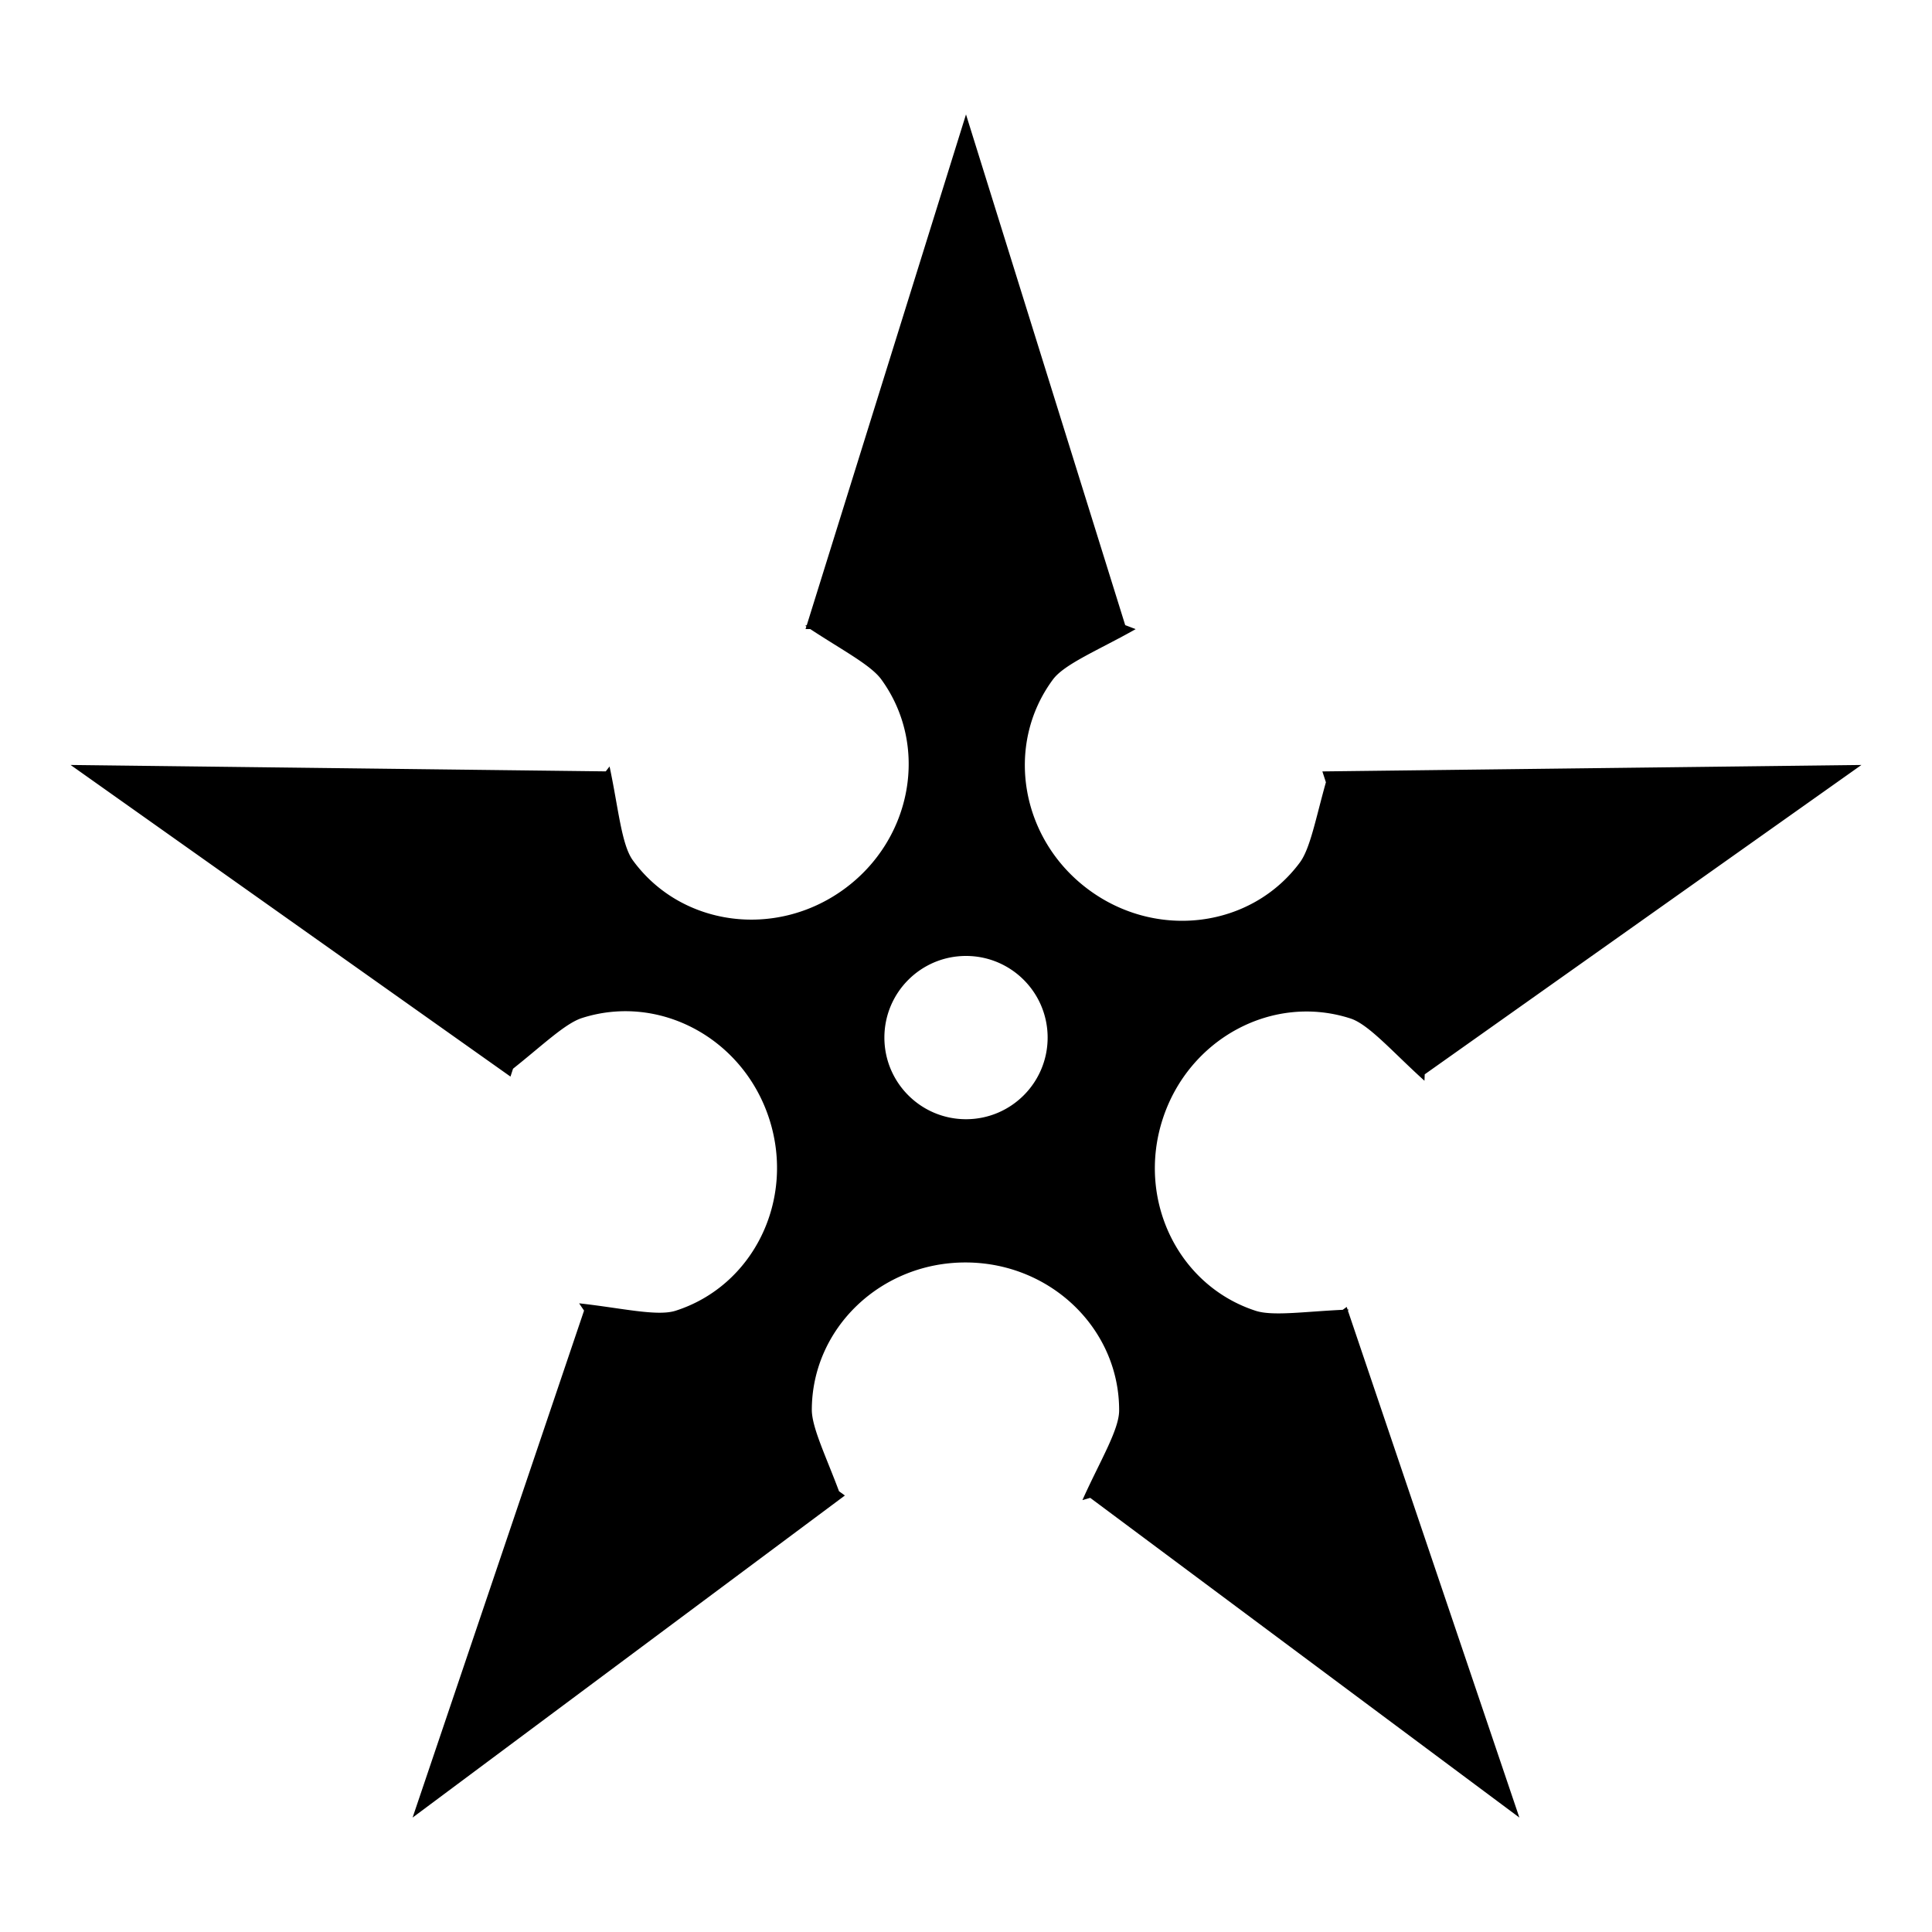 <svg viewBox="0 0 512 512" xmlns="http://www.w3.org/2000/svg">
 <path fill="none" d="M0 0h512v512H0z"/>
 <path fill="%1" d="M357.43 347.044l-.303.014-.236-.71-1.058.767c-10.188.47-18.556 1.721-23.069.259-20.55-6.67-31.583-29.415-24.64-50.81 6.94-21.39 29.226-33.324 49.777-26.654 4.885 1.585 11.27 9.008 19.595 16.498.03-.567.046-1.132.067-1.698l115.731-81.984-142.852 1.708.935 2.878c-2.677 9.507-4.145 17.543-6.903 21.26-12.866 17.354-37.942 20.574-56.011 7.176-18.068-13.39-22.286-38.318-9.422-55.677 3.06-4.13 12.149-7.82 21.913-13.338a124.09 124.09 0 0 0-2.76-1.062L256 30.325l-42.197 135.353c-.137.05-.273.1-.41.147.103.07.2.133.3.203l-.217.679h1.242c8.528 5.615 16.051 9.521 18.842 13.357 12.712 17.47 8.275 42.364-9.91 55.595-18.187 13.23-43.233 9.798-55.944-7.673-3.02-4.156-3.827-13.907-6.164-24.86-.343.426-.67.866-1.01 1.296l-141.826-1.699 116.574 82.583.68-2.088c7.855-6.241 13.823-12.012 18.282-13.437 20.578-6.584 42.817 5.45 49.66 26.874 6.847 21.424-4.282 44.122-24.863 50.703-4.895 1.565-14.42-.74-25.56-1.964.42.655.87 1.284 1.3 1.93l-45.437 134.351 114.562-85.35-1.555-1.128c-3.533-9.445-7.223-16.941-7.21-21.64.07-21.606 18.356-39.066 40.849-38.99 22.488.07 40.665 17.643 40.595 39.246-.014 5.143-5.143 13.497-9.73 23.728.698-.183 1.378-.4 2.067-.593l113.726 84.724-45.437-134.337c.082-.094.153-.19.222-.29zm-101.427-50.441c-11.945 0-21.63-9.688-21.63-21.634 0-11.95 9.685-21.633 21.63-21.633 11.946 0 21.63 9.684 21.63 21.633 0 11.946-9.681 21.634-21.63 21.634z"/>
</svg>
